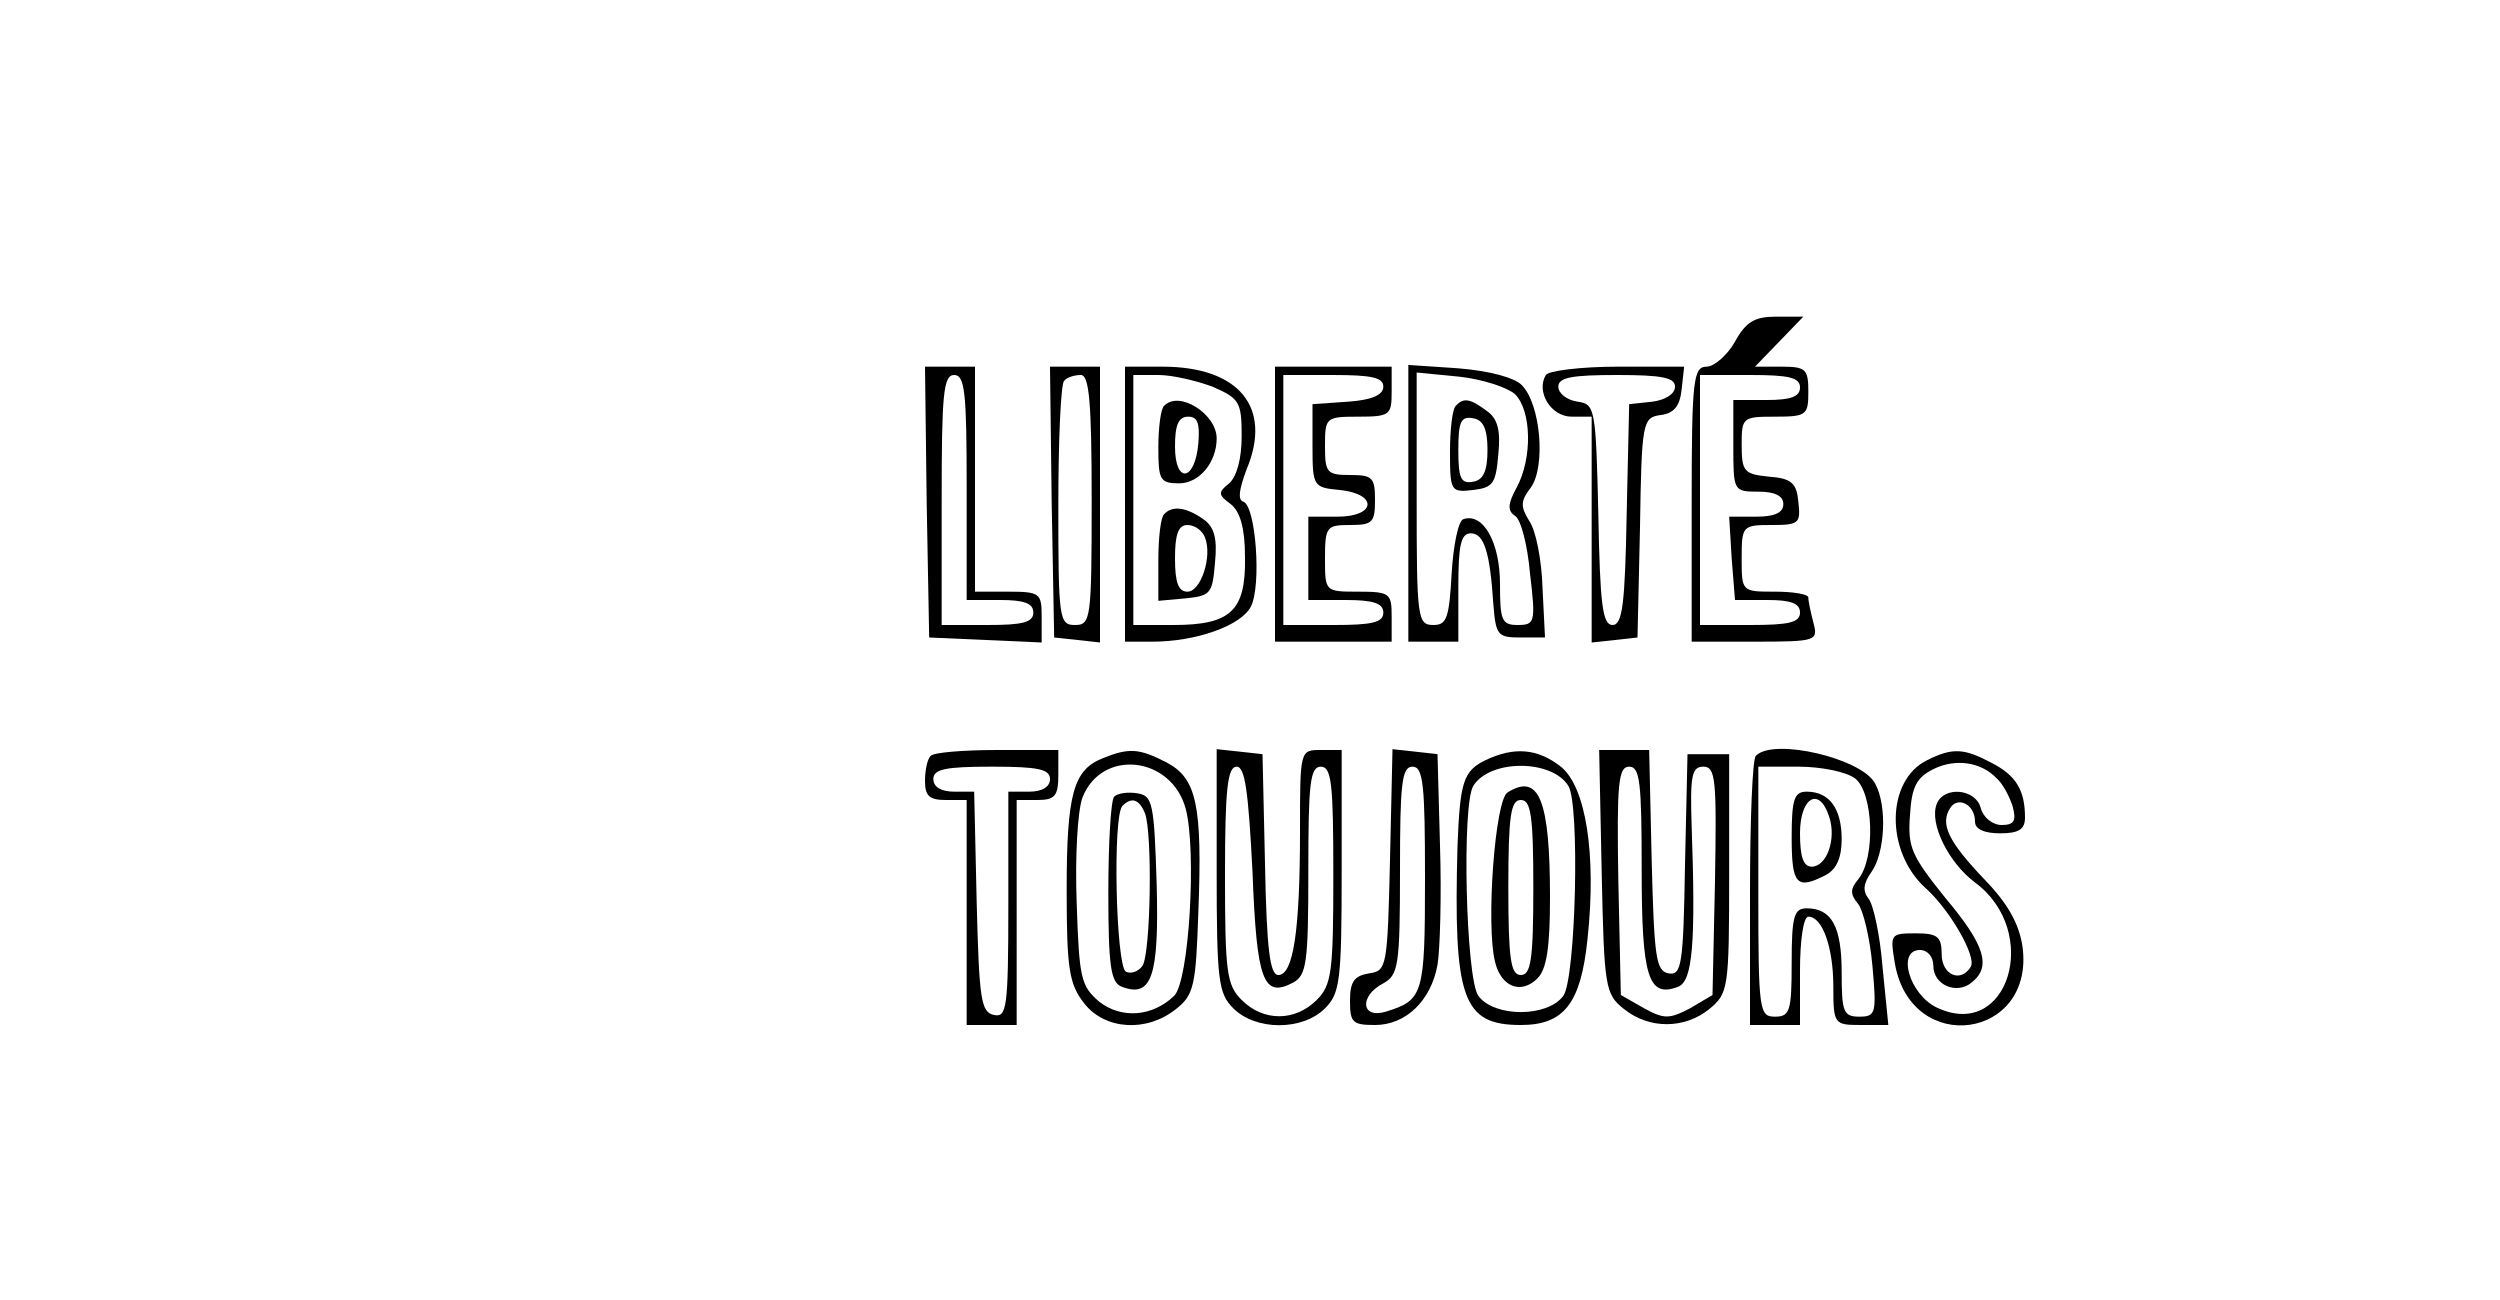 <?xml version="1.0" standalone="no"?>
<!DOCTYPE svg PUBLIC "-//W3C//DTD SVG 20010904//EN"
 "http://www.w3.org/TR/2001/REC-SVG-20010904/DTD/svg10.dtd">
<svg version="1.0" xmlns="http://www.w3.org/2000/svg"
 width="300pt" height="156pt" viewBox="0 0 300 156"
 preserveAspectRatio="xMidYMid meet">
<g transform="translate(0,156) scale(0.1,-0.1)"
fill="#000000" stroke="none">
<path d="M2082 1150 c-9 -16 -25 -30 -34 -30 -16 0 -18 -15 -18 -165 l0 -165
76 0 c74 0 76 1 70 23 -3 12 -6 25 -6 30 0 4 -18 7 -40 7 -40 0 -40 0 -40 40
0 39 1 40 36 40 33 0 35 2 32 28 -2 22 -8 28 -35 30 -30 3 -33 6 -33 38 0 33
1 34 40 34 38 0 40 2 40 30 0 27 -3 30 -32 30 l-32 0 29 30 29 30 -33 0 c-25
0 -36 -6 -49 -30z m78 -55 c0 -11 -11 -15 -40 -15 l-40 0 0 -55 c0 -54 0 -55
30 -55 20 0 30 -5 30 -15 0 -10 -10 -15 -32 -15 l-33 0 3 -50 4 -50 39 0 c28
0 39 -4 39 -15 0 -12 -13 -15 -60 -15 l-60 0 0 150 0 150 60 0 c47 0 60 -3 60
-15z"/>
<path d="M1112 958 l3 -163 68 -3 67 -3 0 31 c0 28 -2 30 -40 30 l-40 0 0 135
0 135 -30 0 -30 0 2 -162z m48 17 l0 -135 40 0 c29 0 40 -4 40 -15 0 -12 -13
-15 -55 -15 l-55 0 0 150 c0 127 2 150 15 150 13 0 15 -22 15 -135z"/>
<path d="M1262 958 l3 -163 28 -3 27 -3 0 165 0 166 -30 0 -30 0 2 -162z m48
2 c0 -143 -1 -150 -20 -150 -19 0 -20 7 -20 143 0 79 3 147 7 150 3 4 12 7 20
7 10 0 13 -32 13 -150z"/>
<path d="M1350 955 l0 -165 33 0 c52 0 106 19 118 42 13 25 6 121 -9 126 -7 2
-5 15 4 39 31 74 -9 123 -101 123 l-45 0 0 -165z m105 141 c32 -14 35 -18 35
-59 0 -28 -6 -49 -15 -57 -14 -11 -13 -14 2 -25 11 -9 17 -28 17 -64 1 -64
-17 -81 -86 -81 l-48 0 0 150 0 150 30 0 c17 0 46 -7 65 -14z"/>
<path d="M1397 1073 c-4 -3 -7 -26 -7 -50 0 -39 2 -43 25 -43 24 0 45 25 45
54 0 29 -45 58 -63 39z m41 -45 c-4 -46 -28 -49 -28 -4 0 26 4 36 16 36 11 0
14 -8 12 -32z"/>
<path d="M1397 943 c-4 -3 -7 -28 -7 -55 l0 -49 33 3 c30 3 32 6 35 43 3 29
-1 43 -14 52 -20 14 -37 17 -47 6z m49 -28 c9 -23 -5 -65 -21 -65 -11 0 -15
11 -15 40 0 29 4 40 15 40 9 0 18 -7 21 -15z"/>
<path d="M1530 955 l0 -165 70 0 70 0 0 30 c0 28 -2 30 -40 30 -40 0 -40 0
-40 40 0 38 2 40 30 40 27 0 30 3 30 30 0 27 -3 30 -30 30 -28 0 -30 3 -30 35
0 34 1 35 40 35 38 0 40 2 40 30 l0 30 -70 0 -70 0 0 -165z m130 141 c0 -10
-14 -16 -42 -18 l-43 -3 0 -50 c0 -49 1 -50 33 -53 46 -5 43 -32 -3 -32 l-35
0 0 -50 0 -50 45 0 c33 0 45 -4 45 -15 0 -12 -13 -15 -60 -15 l-60 0 0 150 0
150 60 0 c46 0 60 -3 60 -14z"/>
<path d="M1690 956 l0 -166 30 0 30 0 0 65 c0 51 3 65 15 65 16 0 23 -23 27
-85 3 -37 5 -40 32 -40 l30 0 -3 60 c-1 33 -8 69 -16 80 -11 18 -10 24 2 40
18 25 12 100 -11 123 -9 9 -39 17 -76 20 l-60 4 0 -166z m128 131 c20 -20 21
-77 2 -112 -11 -20 -11 -28 -2 -34 7 -4 15 -35 18 -69 7 -59 6 -62 -15 -62
-19 0 -21 6 -21 49 0 50 -20 86 -44 78 -6 -2 -12 -31 -14 -65 -3 -54 -6 -62
-22 -62 -19 0 -20 8 -20 151 l0 152 51 -5 c28 -3 58 -13 67 -21z"/>
<path d="M1747 1073 c-4 -3 -7 -28 -7 -55 0 -48 1 -49 28 -46 24 3 27 8 30 43
3 29 -1 43 -14 52 -20 15 -28 16 -37 6z m38 -53 c0 -25 -5 -36 -17 -38 -15 -3
-18 4 -18 38 0 34 3 41 18 38 12 -2 17 -13 17 -38z"/>
<path d="M1855 1110 c-12 -20 6 -50 31 -50 l24 0 0 -136 0 -135 28 3 27 3 3
132 c2 127 3 132 25 135 16 2 23 11 25 31 l3 27 -80 0 c-44 0 -83 -5 -86 -10z
m155 -14 c0 -9 -12 -16 -27 -18 l-28 -3 -3 -132 c-2 -108 -5 -133 -17 -133
-12 0 -15 25 -17 133 -3 128 -4 132 -25 135 -13 2 -23 10 -23 18 0 11 16 14
70 14 54 0 70 -3 70 -14z"/>
<path d="M1117 653 c-4 -3 -7 -17 -7 -30 0 -18 5 -23 25 -23 l25 0 0 -135 0
-135 30 0 30 0 0 135 0 135 25 0 c21 0 25 5 25 30 l0 30 -73 0 c-41 0 -77 -3
-80 -7z m143 -28 c0 -9 -9 -15 -25 -15 l-25 0 0 -136 c0 -124 -2 -135 -17
-132 -16 3 -18 19 -21 136 l-3 132 -24 0 c-16 0 -25 6 -25 15 0 12 14 15 70
15 56 0 70 -3 70 -15z"/>
<path d="M1323 650 c-35 -14 -43 -43 -43 -158 0 -95 3 -113 21 -136 25 -32 75
-35 110 -7 22 17 24 29 27 116 5 129 -2 161 -38 180 -33 17 -45 18 -77 5z
m100 -61 c13 -51 4 -206 -14 -224 -26 -25 -63 -28 -90 -7 -22 19 -24 28 -27
119 -2 54 1 110 7 126 23 59 107 50 124 -14z"/>
<path d="M1337 604 c-4 -4 -7 -56 -7 -115 0 -89 3 -108 16 -113 36 -14 45 12
42 123 -3 98 -5 106 -23 109 -12 2 -24 0 -28 -4z m37 -20 c9 -24 7 -167 -3
-183 -5 -7 -14 -10 -20 -7 -12 8 -16 188 -4 199 11 11 20 8 27 -9z"/>
<path d="M1460 516 c0 -133 2 -148 20 -166 27 -27 83 -27 110 0 18 18 20 33
20 165 l0 145 -25 0 c-25 0 -25 0 -25 -97 0 -120 -8 -173 -26 -173 -10 0 -14
30 -16 133 l-3 132 -27 3 -28 3 0 -145z m43 -2 c5 -132 13 -152 49 -133 16 9
18 24 18 134 0 104 2 125 15 125 13 0 15 -21 15 -130 0 -117 -2 -132 -20 -150
-26 -26 -64 -26 -90 0 -18 18 -20 33 -20 150 0 103 3 130 14 130 10 0 14 -29
19 -126z"/>
<path d="M1668 528 c-3 -129 -4 -133 -25 -136 -18 -3 -23 -10 -23 -33 0 -26 3
-29 30 -29 37 0 67 29 75 72 3 18 5 83 3 143 l-3 110 -27 3 -27 3 -3 -133z
m42 -22 c0 -140 -2 -146 -47 -160 -30 -9 -32 19 -3 34 18 10 20 21 20 135 0
104 2 125 15 125 13 0 15 -22 15 -134z"/>
<path d="M1783 648 c-27 -13 -31 -26 -34 -103 -5 -184 6 -215 76 -215 52 0 72
26 80 103 11 102 -2 183 -32 207 -28 22 -56 24 -90 8z m99 -31 c14 -22 9 -231
-6 -252 -19 -26 -83 -26 -102 0 -15 21 -20 230 -6 252 20 32 94 32 114 0z"/>
<path d="M1809 609 c-15 -9 -26 -159 -15 -203 7 -30 31 -40 51 -20 11 11 15
37 15 97 0 117 -13 150 -51 126z m31 -114 c0 -87 -3 -105 -15 -105 -12 0 -15
18 -15 105 0 87 3 105 15 105 12 0 15 -18 15 -105z"/>
<path d="M1922 514 c3 -139 4 -147 27 -165 30 -24 72 -24 102 0 23 19 24 24
24 163 l0 143 -25 0 -25 0 -3 -133 c-2 -120 -4 -133 -20 -130 -15 3 -17 20
-20 136 l-3 132 -30 0 -30 0 3 -146z m48 2 c0 -129 8 -154 44 -140 17 7 21 51
16 192 -2 61 0 72 14 72 15 0 16 -16 14 -137 l-3 -137 -27 -16 c-25 -13 -31
-13 -55 0 l-28 16 -3 137 c-2 117 0 137 13 137 13 0 15 -19 15 -124z"/>
<path d="M2107 653 c-4 -3 -7 -78 -7 -165 l0 -158 30 0 30 0 0 65 c0 36 4 65
10 65 17 0 30 -37 30 -84 0 -45 1 -46 33 -46 l33 0 -7 70 c-3 38 -11 75 -17
82 -7 9 -6 18 4 32 16 23 19 79 4 106 -16 30 -122 55 -143 33z m119 -27 c22
-17 25 -95 4 -121 -10 -12 -10 -18 0 -30 6 -8 14 -41 17 -75 5 -56 4 -60 -16
-60 -19 0 -21 6 -21 53 0 55 -12 77 -42 77 -15 0 -18 -9 -18 -65 0 -58 -2 -65
-20 -65 -19 0 -20 7 -20 150 l0 150 48 0 c27 0 57 -6 68 -14z"/>
<path d="M2150 555 c0 -57 6 -63 41 -45 13 7 19 21 19 43 0 37 -15 57 -42 57
-15 0 -18 -9 -18 -55z m45 25 c9 -27 -3 -60 -21 -60 -10 0 -14 12 -14 40 0 43
23 57 35 20z"/>
<path d="M2313 648 c-50 -24 -51 -110 -2 -154 29 -26 61 -82 54 -94 -12 -20
-35 -10 -35 15 0 21 -5 25 -31 25 -31 0 -31 -1 -25 -37 20 -111 168 -90 153
21 -4 27 -17 51 -45 80 -44 46 -54 67 -42 86 9 15 30 5 30 -16 0 -9 11 -14 30
-14 23 0 30 5 30 19 0 33 -11 51 -41 66 -32 17 -46 18 -76 3z m83 -22 c7 -6
15 -21 19 -33 5 -18 2 -23 -13 -23 -11 0 -22 9 -25 20 -6 24 -45 27 -53 5 -9
-23 14 -70 46 -94 80 -59 40 -191 -46 -150 -33 16 -48 69 -20 69 9 0 16 -8 16
-19 0 -23 28 -35 46 -20 24 19 16 45 -32 102 -40 50 -45 60 -42 99 2 34 8 45
28 55 26 13 57 9 76 -11z"/>
</g>
</svg>

